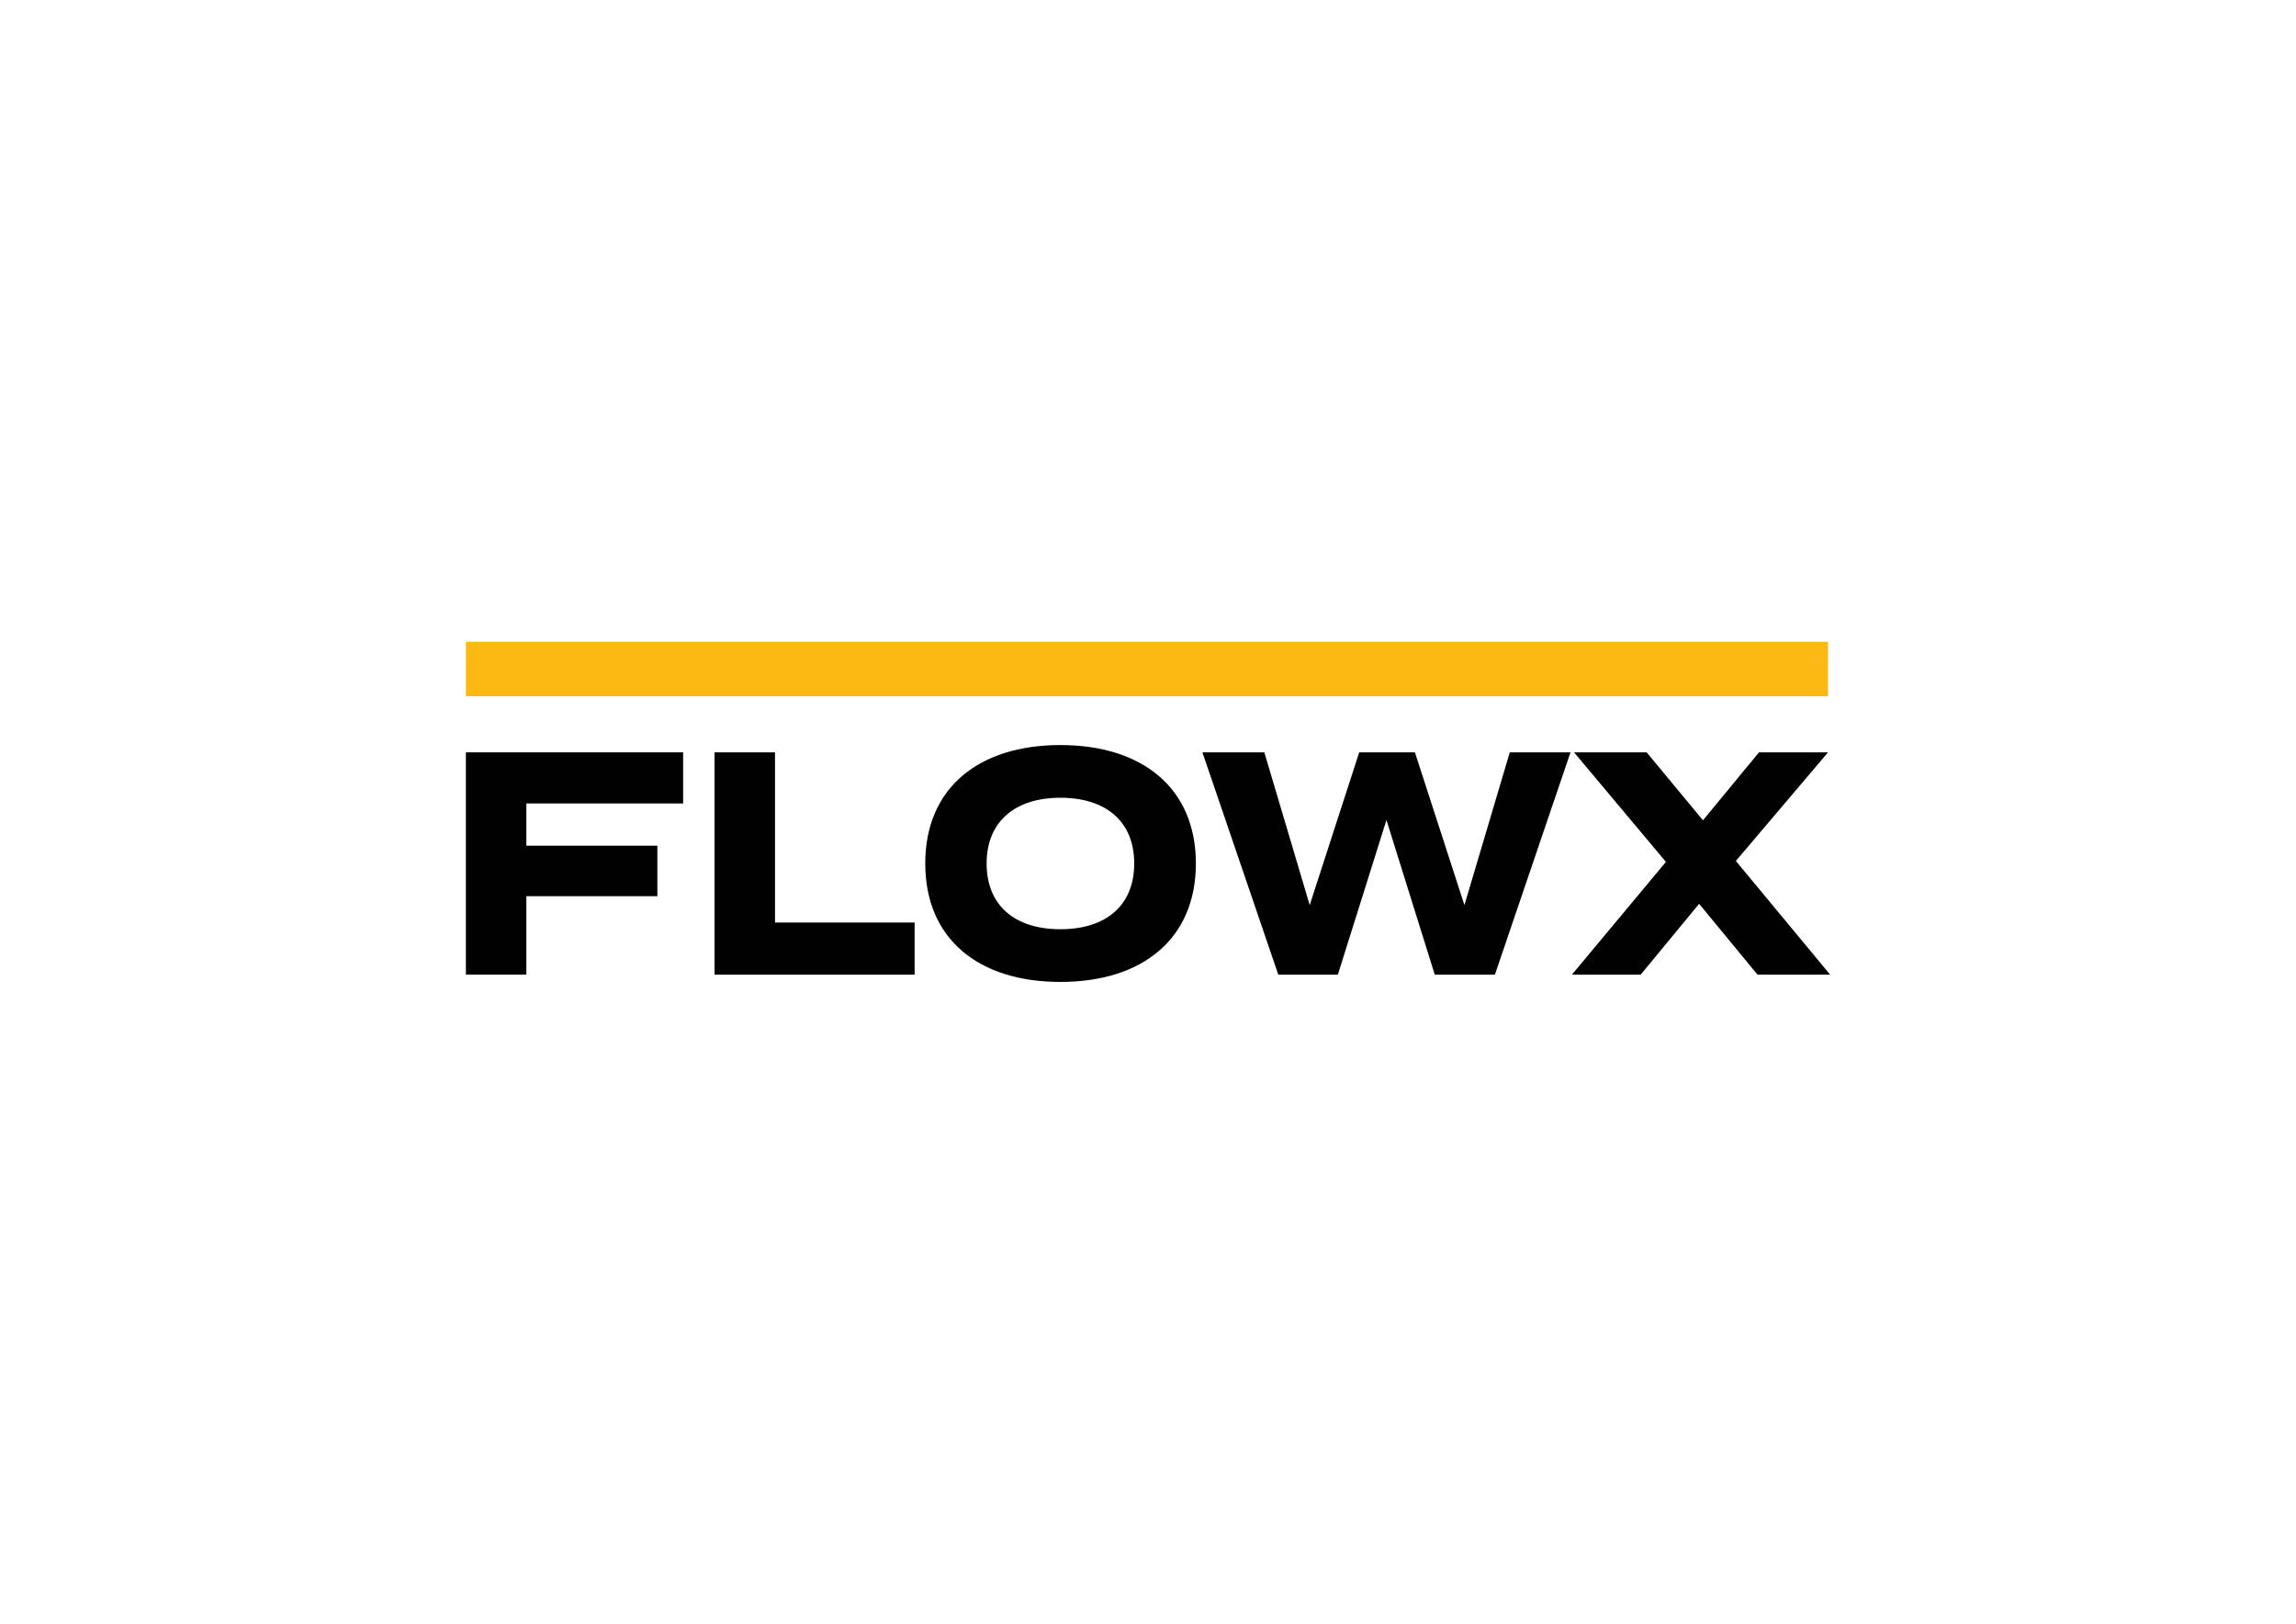 <?xml version="1.0" encoding="utf-8"?>
<!-- Generator: Adobe Illustrator 25.3.1, SVG Export Plug-In . SVG Version: 6.00 Build 0)  -->
<svg version="1.1" id="Layer_1" xmlns="http://www.w3.org/2000/svg" xmlns:xlink="http://www.w3.org/1999/xlink" x="0px" y="0px"
	 viewBox="0 0 841.89 595.28" style="enable-background:new 0 0 841.89 595.28;" xml:space="preserve">
<style type="text/css">
	.st0{fill:#FDB913;}
	.st1{fill:#FFFFFF;}
	.st2{fill:#010101;}
	.st3{fill:#FCB918;}
</style>
<g>
	<rect x="170.84" y="235.28" class="st0" width="499.46" height="19.98"/>
	<g>
		<path class="st2" d="M193,294.57v15.48h48.04v18.51H193v28.75h-22.17v-81.49h79.66v18.74H193z"/>
		<path class="st2" d="M335.37,338.22v19.09h-73.36v-81.49h22.17v62.39H335.37z"/>
		<path class="st2" d="M339.27,316.57c0-27.59,19.45-43.42,49.56-43.42c30.1,0,49.67,15.83,49.67,43.42
			c0,27.59-19.56,43.42-49.67,43.42C358.73,359.99,339.27,344.16,339.27,316.57z M415.89,316.57c0-15.37-10.32-24.1-27.06-24.1
			c-16.63,0-27.06,8.73-27.06,24.1c0,15.37,10.32,24.1,27.06,24.1C405.57,340.67,415.89,331.94,415.89,316.57z"/>
		<path class="st2" d="M575.86,275.83l-27.71,81.49h-22.06l-17.71-56.69l-17.82,56.69h-21.84l-27.82-81.49h22.71l16.63,55.99
			l18.15-55.99h20.43l18.15,55.99l16.63-55.99H575.86z"/>
		<path class="st2" d="M636.5,315.64l34.56,41.67h-26.63l-21.41-25.96l-21.41,25.96H576.4l34.45-41.33l-33.69-40.16h26.63
			l20.65,24.91l20.54-24.91h25.32L636.5,315.64z"/>
	</g>
	<g>
		<g>
			<path class="st3" d="M665.33,244.87c2.88,0,2.89-4.48,0-4.48C662.44,240.39,662.44,244.87,665.33,244.87L665.33,244.87z"/>
		</g>
	</g>
</g>
</svg>
